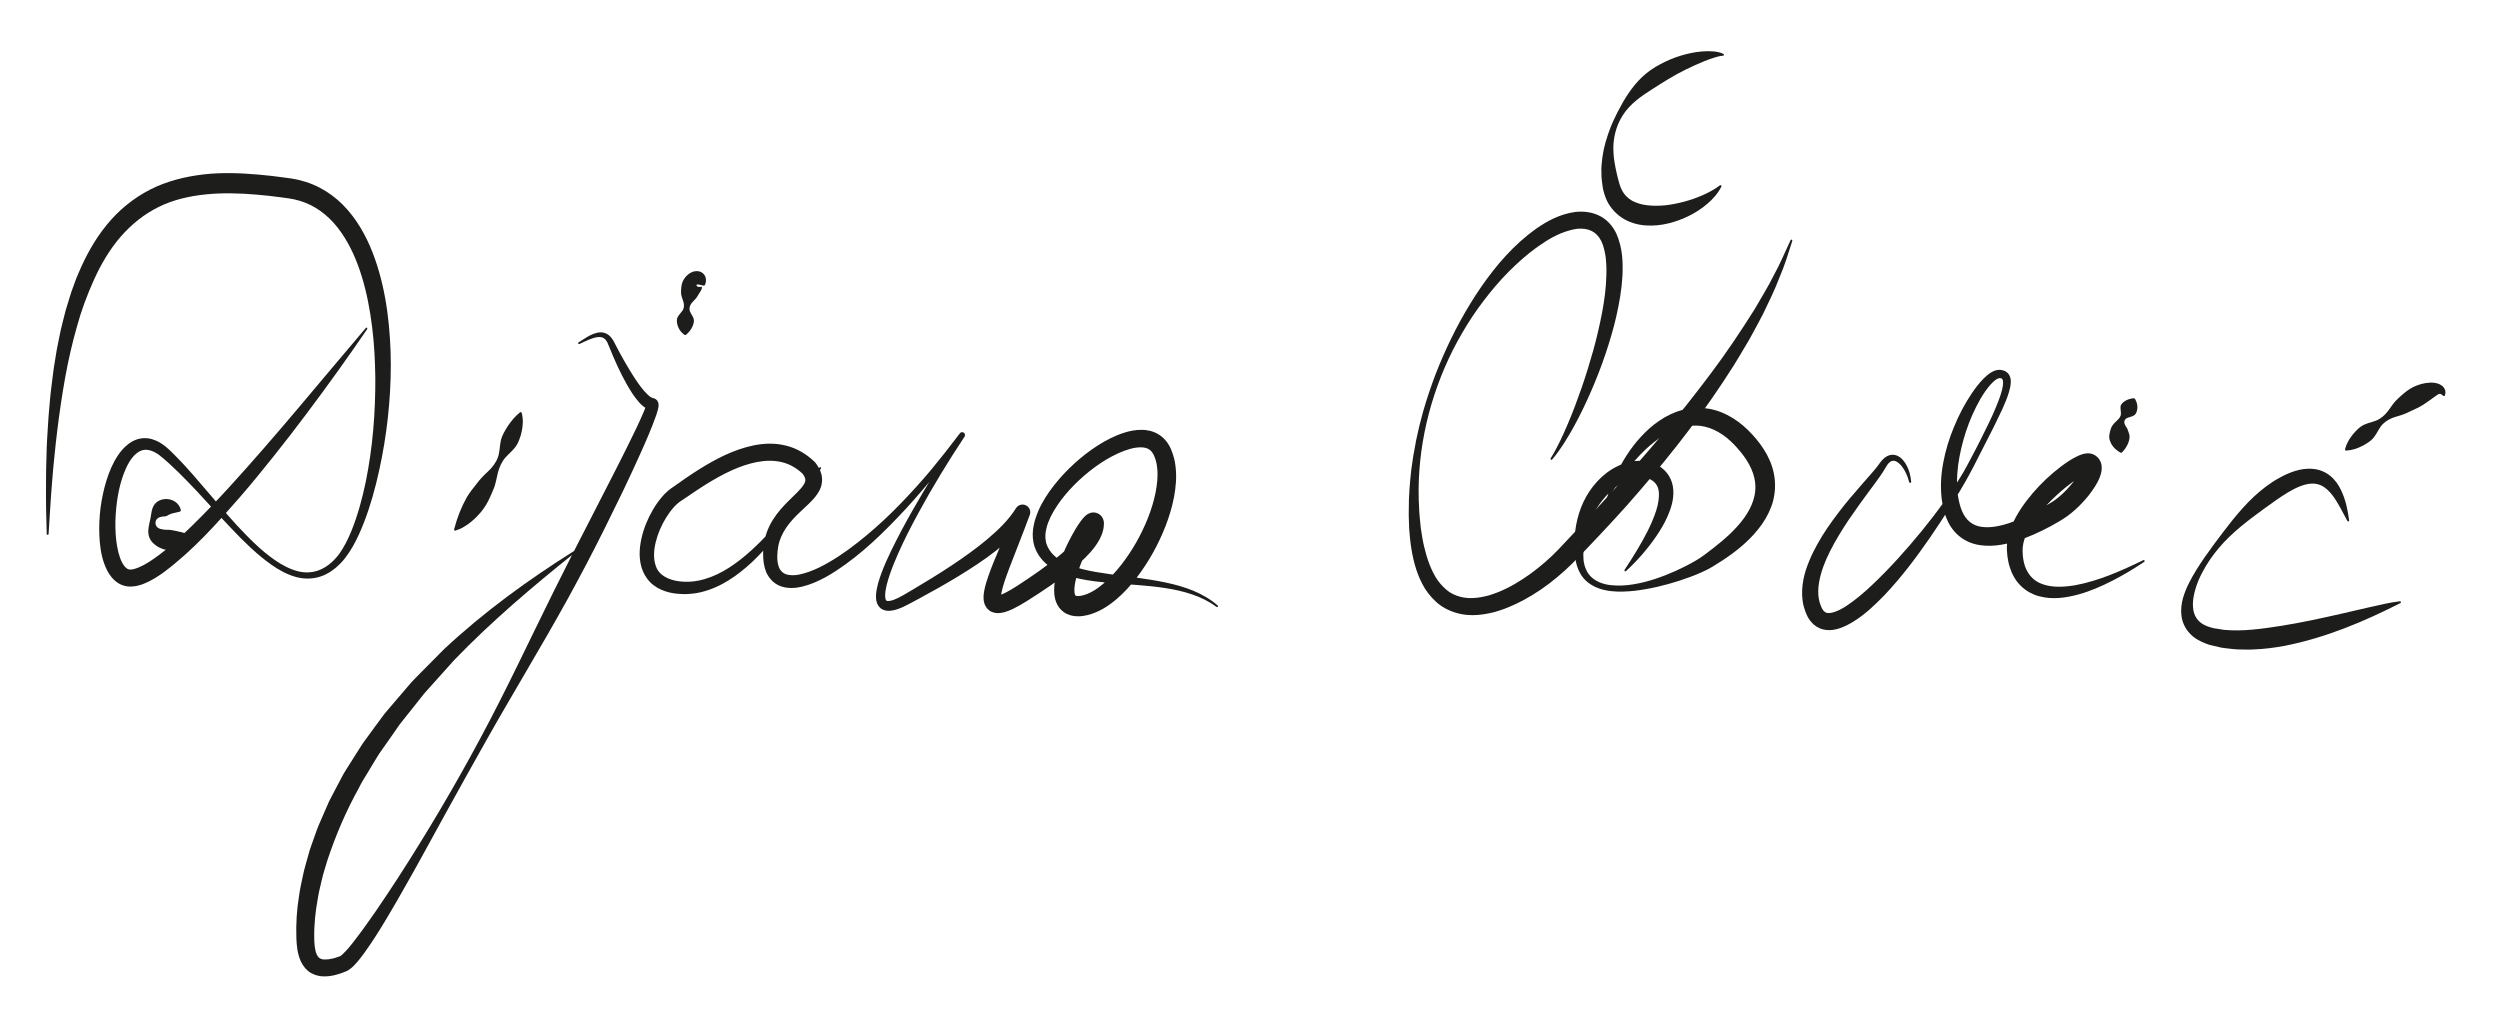 <?xml version="1.0" encoding="utf-8"?>
<!-- Generator: Adobe Illustrator 25.1.0, SVG Export Plug-In . SVG Version: 6.00 Build 0)  -->
<svg version="1.1" id="Layer_1" xmlns="http://www.w3.org/2000/svg" xmlns:xlink="http://www.w3.org/1999/xlink" x="0px" y="0px"
	 viewBox="0 0 658.91 268.56" style="enable-background:new 0 0 658.91 268.56;" xml:space="preserve">
<style type="text/css">
	.st0{fill:#1D1D1B;}
</style>
<g>
	<g>
		<path class="st0" d="M96.77,86.76c-5.22,7.64-10.61,15.15-16.18,22.55c-2.78,3.7-5.6,7.37-8.5,10.99
			c-2.89,3.62-5.81,7.22-8.86,10.73c-6.12,7-12.28,13.97-20.03,19.77c-0.49,0.36-0.98,0.71-1.52,1.04
			c-0.52,0.34-1.03,0.68-1.61,0.97c-0.56,0.31-1.12,0.62-1.76,0.87c-0.31,0.13-0.61,0.27-0.94,0.38l-1.04,0.29
			c-0.33,0.11-0.74,0.15-1.14,0.19c-0.41,0.03-0.77,0.1-1.24,0.05c-0.89-0.06-1.82-0.33-2.59-0.78c-1.56-0.92-2.48-2.24-3.13-3.48
			c-1.26-2.52-1.7-5.01-1.93-7.47c-0.22-2.46-0.19-4.89,0.02-7.3c0.2-2.41,0.63-4.79,1.23-7.14c0.62-2.34,1.41-4.67,2.61-6.88
			c0.61-1.1,1.32-2.18,2.21-3.17c0.9-0.98,2-1.91,3.4-2.44c1.38-0.56,3.02-0.58,4.37-0.16c1.37,0.41,2.52,1.13,3.51,1.93
			c1.01,0.83,1.78,1.64,2.63,2.48c0.83,0.83,1.63,1.68,2.42,2.54c1.58,1.72,3.1,3.47,4.6,5.24c3.03,3.5,5.98,7.05,9.09,10.44
			c3.13,3.35,6.35,6.66,10.07,9.23c1.86,1.27,3.85,2.35,5.95,2.9c2.1,0.58,4.3,0.4,6.22-0.48c1.92-0.88,3.6-2.44,4.86-4.18
			c1.27-1.79,2.26-3.83,3.12-5.91c1.7-4.19,2.88-8.61,3.81-13.07c1.81-8.95,2.54-18.1,2.5-27.2c-0.06-4.55-0.28-9.09-0.85-13.57
			c-0.56-4.48-1.39-8.91-2.69-13.16c-1.3-4.24-3.06-8.32-5.52-11.8c-2.43-3.49-5.65-6.28-9.42-7.74c-0.94-0.38-1.92-0.65-2.9-0.88
			c-0.5-0.11-1.01-0.17-1.51-0.27l-1.68-0.23c-2.26-0.31-4.51-0.56-6.76-0.75c-4.49-0.38-8.97-0.51-13.33-0.06
			c-4.35,0.44-8.6,1.41-12.42,3.3c-3.82,1.88-7.19,4.58-10.03,7.85c-2.84,3.28-5.11,7.11-6.96,11.17c-1.85,4.06-3.43,8.3-4.62,12.69
			c-2.5,8.73-3.96,17.82-5.1,26.93c-0.28,2.28-0.54,4.57-0.76,6.86c-0.22,2.29-0.48,4.58-0.63,6.88c-0.39,4.6-0.63,9.2-0.93,13.82
			l0,0.01c-0.01,0.14-0.13,0.24-0.27,0.23c-0.13-0.01-0.23-0.12-0.23-0.24l-0.17-6.94c-0.05-2.31,0-4.63-0.01-6.95
			c-0.02-2.32,0.07-4.63,0.13-6.95c0.03-2.32,0.19-4.64,0.33-6.95c0.11-2.32,0.32-4.63,0.53-6.95c0.18-2.32,0.51-4.63,0.79-6.94
			c0.26-2.32,0.71-4.61,1.06-6.92c0.21-1.15,0.46-2.3,0.69-3.45c0.24-1.15,0.46-2.3,0.77-3.43l0.87-3.42l1.03-3.39
			c0.32-1.14,0.74-2.25,1.15-3.36c0.41-1.12,0.8-2.24,1.31-3.32c1.87-4.39,4.21-8.66,7.32-12.47c3.08-3.81,7.01-7.06,11.46-9.32
			c4.45-2.28,9.34-3.45,14.15-4.01c4.84-0.55,9.63-0.35,14.34,0.05c2.35,0.2,4.69,0.47,7.01,0.8l1.75,0.24
			c0.63,0.12,1.27,0.22,1.9,0.37c1.26,0.31,2.5,0.69,3.7,1.19c2.4,0.99,4.62,2.39,6.56,4.07c1.94,1.68,3.58,3.63,4.98,5.68
			c2.8,4.13,4.63,8.69,5.95,13.29c1.32,4.61,2.13,9.31,2.58,14.01c0.46,4.7,0.61,9.41,0.46,14.1c-0.28,9.38-1.58,18.69-3.84,27.76
			c-1.14,4.53-2.55,9.02-4.5,13.32c-0.98,2.14-2.12,4.25-3.6,6.17c-0.36,0.48-0.77,0.95-1.19,1.4l-1.33,1.25
			c-0.49,0.37-0.98,0.74-1.49,1.09c-0.55,0.29-1.07,0.64-1.65,0.87c-2.3,1-4.97,1.12-7.32,0.46c-2.37-0.65-4.48-1.83-6.42-3.18
			c-3.86-2.73-7.2-6.01-10.39-9.37c-3.21-3.35-6.29-6.81-9.43-10.17c-1.58-1.67-3.18-3.32-4.81-4.93c-0.82-0.8-1.64-1.58-2.49-2.35
			c-0.84-0.74-1.72-1.55-2.53-2.15c-0.83-0.61-1.72-1.07-2.58-1.27c-0.86-0.2-1.67-0.14-2.41,0.21c-1.51,0.69-2.76,2.43-3.65,4.31
			c-1.79,3.84-2.57,8.33-2.84,12.7c-0.13,2.2-0.09,4.4,0.16,6.54c0.26,2.12,0.71,4.24,1.55,5.86c0.41,0.8,0.94,1.39,1.39,1.64
			c0.23,0.13,0.44,0.18,0.7,0.2c0.11,0.03,0.31-0.03,0.48-0.04c0.18-0.02,0.34-0.01,0.56-0.1c1.66-0.44,3.58-1.55,5.35-2.8
			c1.79-1.25,3.53-2.68,5.21-4.18c1.7-1.48,3.34-3.06,4.97-4.65c3.25-3.19,6.42-6.51,9.52-9.9c12.4-13.57,24.05-27.92,36.04-42
			c0.09-0.11,0.25-0.12,0.35-0.03C96.83,86.51,96.85,86.66,96.77,86.76z"/>
	</g>
	<g>
		<path class="st0" d="M47.39,134.85c-1.31,0.27-2.13,0.48-2.68,0.73c-0.57,0.23-0.75,0.53-1.34,0.53
			c-0.58-0.01-1.72,0.14-2.16,0.89c-0.46,0.71-0.19,1.71,0.46,2.14c0.34,0.21,0.65,0.3,0.94,0.34c0.26,0.05,0.49,0.09,0.73,0.13
			c0.51,0.06,1.12-0.02,1.81,0.09c0.68,0.13,1.51,0.27,2.41,0.51c0.46,0.11,0.94,0.22,1.45,0.4c0.51,0.14,1.04,0.32,1.63,0.61
			l0.01,0.01c0.16,0.08,0.23,0.28,0.15,0.44c0,0.01-0.01,0.02-0.02,0.03c-0.68,1.1-1.57,1.81-2.54,2.4c-1,0.52-2.1,0.93-3.35,0.93
			c-1.23,0.02-2.57-0.4-3.77-1.25c-0.59-0.43-1.18-0.94-1.53-1.64c-0.39-0.66-0.51-1.45-0.52-2.14c0.08-1.42,0.41-2.44,0.62-3.54
			c0.11-0.55,0.16-1.16,0.31-1.82c0.15-0.65,0.4-1.35,0.89-1.89c0.96-1.13,2.73-1.46,4.09-1.06c1.38,0.41,2.39,1.41,2.68,2.74
			c0.04,0.19-0.08,0.37-0.26,0.41c0,0,0,0,0,0L47.39,134.85z"/>
	</g>
	<g>
		<path class="st0" d="M137.51,108.84c0.44,1.71,0.32,3.35,0,4.85c-0.16,0.76-0.38,1.5-0.66,2.2c-0.25,0.72-0.6,1.39-1.08,2
			c-0.93,1.23-2.33,2.21-3.15,3.47c-0.83,1.25-1.32,2.68-1.62,4.22c-0.17,0.76-0.32,1.54-0.55,2.28c-0.21,0.75-0.54,1.43-0.83,2.13
			c-0.61,1.4-1.23,2.8-2.14,4.03c-0.44,0.62-0.93,1.21-1.47,1.78c-0.52,0.57-1.09,1.11-1.71,1.62c-0.6,0.51-1.25,0.99-1.97,1.4
			c-0.67,0.43-1.48,0.78-2.29,1.03c-0.15,0.05-0.31-0.04-0.35-0.19c-0.02-0.05-0.02-0.1,0-0.15l0-0.01c0.84-3.2,1.89-5.82,3.31-8.37
			c0.72-1.25,1.64-2.39,2.56-3.54c0.86-1.18,1.9-2.28,3.05-3.32c1.13-1.06,2.06-2.25,2.58-3.64c0.55-1.38,0.48-3.06,0.81-4.52
			c0.34-1.45,1.13-2.69,1.91-3.92c0.85-1.22,1.75-2.38,3.12-3.49l0.01-0.01c0.12-0.1,0.31-0.08,0.41,0.04
			C137.48,108.77,137.5,108.8,137.51,108.84z"/>
	</g>
	<g>
		<path class="st0" d="M152.49,90.24c1.52-0.92,2.94-2.07,4.9-2.54c0.48-0.12,1.02-0.14,1.57-0.05c0.27,0.05,0.54,0.15,0.8,0.25
			c0.24,0.14,0.52,0.26,0.71,0.45c0.86,0.68,1.36,1.72,1.72,2.45c1.62,3.15,3.38,6.25,5.29,9.17c0.97,1.44,2,2.86,3.13,3.95
			c0.28,0.28,0.56,0.5,0.83,0.69c0.26,0.19,0.52,0.28,0.59,0.28l0.45,0.13c0.5,0.21,0.77,0.58,0.85,0.75
			c0.12,0.19,0.22,0.58,0.22,0.61c0.06,0.48,0.01,0.65,0,0.85c-0.05,0.34-0.12,0.61-0.18,0.86c-0.14,0.5-0.28,0.95-0.43,1.39
			c-1.24,3.5-2.67,6.76-4.15,10.05c-1.48,3.27-2.98,6.53-4.53,9.76l-4.73,9.65c-3.18,6.42-6.51,12.75-9.96,19.02
			c-6.92,12.53-14.4,24.75-21.42,37.22c-3.51,6.23-7,12.47-10.45,18.74c-3.48,6.25-6.83,12.58-10.39,18.8
			c-1.76,3.12-3.54,6.24-5.39,9.32c-1.85,3.09-3.75,6.15-5.91,9.13c-0.54,0.75-1.11,1.49-1.73,2.23c-0.31,0.37-0.64,0.74-1.01,1.11
			c-0.38,0.37-0.77,0.75-1.39,1.15c-0.14,0.09-0.36,0.21-0.57,0.31c-0.19,0.08-0.25,0.1-0.38,0.15l-0.69,0.26
			c-0.46,0.17-0.92,0.35-1.43,0.47c-0.98,0.28-2.04,0.49-3.22,0.49l-0.9-0.03c-0.3-0.02-0.63-0.11-0.95-0.18
			c-0.63-0.1-1.28-0.44-1.89-0.75c-1.22-0.77-2.05-1.91-2.57-3c-0.97-2.22-1.08-4.25-1.17-6.14c-0.07-1.87-0.03-3.73,0.08-5.6
			l0.24-2.78l0.39-2.75c0.22-1.85,0.69-3.63,1.04-5.44c0.37-1.81,0.94-3.56,1.41-5.34c0.13-0.44,0.24-0.89,0.38-1.33l0.45-1.3
			l0.92-2.6c0.32-0.86,0.6-1.74,0.96-2.58l1.1-2.52l1.1-2.52l0.55-1.26c0.19-0.41,0.42-0.81,0.63-1.22
			c0.85-1.62,1.68-3.25,2.55-4.85c0.81-1.64,1.88-3.13,2.83-4.69c0.98-1.54,1.93-3.1,2.93-4.61l3.22-4.41l1.62-2.19
			c0.53-0.74,1.08-1.46,1.69-2.14l3.54-4.14l1.77-2.07c0.59-0.69,1.17-1.38,1.82-2.02l7.63-7.71c10.56-9.88,22.25-18.36,34.37-25.97
			c0.12-0.07,0.27-0.04,0.34,0.08c0.07,0.11,0.04,0.25-0.06,0.33l-0.01,0c-11.18,8.93-22.05,18.15-31.88,28.35l-7.08,7.89
			c-0.61,0.64-1.15,1.33-1.7,2.03l-1.64,2.07l-3.29,4.13c-0.57,0.68-1.07,1.4-1.56,2.13l-1.5,2.16l-3.03,4.31
			c-0.94,1.48-1.82,2.99-2.73,4.49c-0.88,1.51-1.88,2.96-2.62,4.54c-3.39,6.11-6.14,12.54-8.31,19.13c-0.47,1.67-1.05,3.31-1.43,5
			c-0.36,1.69-0.85,3.36-1.08,5.06l-0.42,2.55L83.03,242c-0.15,1.69-0.24,3.41-0.21,5.11c0.01,1.66,0.16,3.28,0.62,4.36
			c0.24,0.52,0.5,0.85,0.79,1.07c0.2,0.06,0.32,0.21,0.59,0.24c0.12,0.02,0.22,0.08,0.36,0.09l0.44,0.02
			c0.61,0.02,1.33-0.07,2.07-0.26c0.36-0.06,0.74-0.2,1.12-0.33l0.57-0.19l0.25-0.08c-0.01,0-0.03,0.03,0.02-0.01
			c0.13-0.07,0.42-0.29,0.68-0.54c0.27-0.26,0.55-0.54,0.83-0.84c0.56-0.6,1.11-1.26,1.65-1.93c4.29-5.48,8.26-11.47,12.15-17.43
			c7.74-11.99,15.02-24.31,21.76-36.91c6.77-12.59,12.81-25.57,19.15-38.36c3.18-6.4,6.41-12.76,9.7-19.1l4.88-9.53
			c1.62-3.17,3.26-6.34,4.83-9.53c1.55-3.19,3.18-6.39,4.5-9.57c0.16-0.39,0.31-0.79,0.43-1.14c0.06-0.18,0.1-0.35,0.13-0.44
			c0.01-0.01-0.01-0.07,0.03,0.19c0-0.03,0.06,0.31,0.16,0.45c0.06,0.1,0.28,0.45,0.73,0.64c0.6,0.17,0.25,0.05,0.27,0.07
			l-0.15-0.03c-0.8-0.19-1.34-0.56-1.8-0.9c-0.44-0.35-0.83-0.72-1.16-1.1c-1.33-1.51-2.28-3.08-3.2-4.68
			c-1.81-3.19-3.27-6.49-4.62-9.84c-0.35-0.89-0.59-1.55-1.09-2.06c-0.46-0.51-1.14-0.67-1.93-0.59c-1.6,0.18-3.23,1.08-4.85,1.81
			c-0.12,0.06-0.27,0.01-0.33-0.12C152.34,90.44,152.39,90.3,152.49,90.24z"/>
	</g>
	<g>
		<path class="st0" d="M180.37,88.23c-0.99-0.71-1.45-1.51-1.73-2.31c-0.24-0.8-0.41-1.61-0.02-2.37c0.38-0.76,1.27-1.45,1.51-2.18
			c0.26-0.74,0.13-1.52-0.19-2.38c-0.15-0.43-0.31-0.86-0.39-1.29c-0.08-0.43-0.06-0.85-0.04-1.28c0.05-0.86,0.12-1.76,0.64-2.66
			c0.28-0.46,0.59-0.9,1.21-1.41l0.22-0.18c0.1-0.07,0.2-0.13,0.3-0.19l0.31-0.17c0.11-0.06,0.27-0.12,0.4-0.17
			c0.14-0.05,0.28-0.09,0.42-0.12c0.16-0.03,0.34-0.05,0.51-0.06c0.34-0.03,0.67,0.04,0.98,0.14c0.33,0.1,0.53,0.24,0.73,0.41
			c0.22,0.17,0.33,0.33,0.43,0.48c0.25,0.32,0.29,0.61,0.37,0.91c0.09,0.57,0.01,1.1-0.2,1.64c-0.07,0.17-0.25,0.27-0.43,0.23
			l-0.02,0c-0.56-0.13-1-0.25-1.37-0.29c-0.18,0.02-0.35,0-0.41,0.11c-0.04,0.04-0.07,0.07-0.03,0.17c0.03,0.09,0.07,0.13,0.2,0.22
			c0.12,0.07,0.26,0.11,0.42,0.14c0.08,0.01,0.16,0,0.23,0c0.06,0.01,0.11,0.01,0.17,0c0.05,0,0.12-0.03,0.15-0.04
			c0.03,0.01,0.06,0.01,0.09,0.01c0.03,0,0.06,0,0.08-0.01c0.02,0,0.03,0.02,0.04,0.03c0.1,0.05,0.06,0.28,0,0.49
			c-0.13,0.46-0.53,0.99-0.89,1.58c-0.18,0.3-0.34,0.61-0.59,0.91c-0.24,0.3-0.56,0.6-0.84,0.91c-0.61,0.62-0.97,1.32-0.9,2.07
			c0.05,0.75,0.78,1.57,1.05,2.3c0.13,0.37,0.15,0.72,0.07,1.08c-0.06,0.35-0.17,0.7-0.32,1.05c-0.31,0.71-0.76,1.4-1.66,2.2
			l-0.01,0.01C180.72,88.33,180.52,88.33,180.37,88.23z"/>
	</g>
	<g>
		<path class="st0" d="M216.35,123.5c-5.23,8.61-10.57,17.44-18.11,24.62c-3.78,3.5-8.2,6.72-13.6,7.98
			c-1.34,0.33-2.73,0.45-4.12,0.49c-1.37-0.04-2.76-0.09-4.17-0.46c-1.4-0.35-2.82-0.92-4.08-1.88c-1.25-0.95-2.25-2.29-2.84-3.73
			c-1.18-2.92-0.95-5.92-0.37-8.6c0.62-2.71,1.65-5.24,3.04-7.6c0.7-1.18,1.48-2.32,2.41-3.4c0.46-0.54,0.97-1.06,1.55-1.56
			c0.27-0.25,0.62-0.48,0.93-0.72l0.77-0.53c2.04-1.45,4.17-2.94,6.36-4.32c4.4-2.75,9.13-5.29,14.58-6.42
			c2.71-0.54,5.65-0.65,8.51,0.09c2.87,0.7,5.49,2.31,7.53,4.31l0.03,0.02c0.06,0.06,0.12,0.13,0.17,0.2
			c0.74,0.99,1.53,2.22,1.7,3.88c0.08,0.81-0.01,1.66-0.25,2.4c-0.24,0.74-0.58,1.37-0.95,1.91c-0.74,1.08-1.54,1.89-2.31,2.64
			l-2.25,2.12c-2.88,2.68-5.12,5.56-5.77,9.08c-0.3,1.71-0.39,3.72,0.07,5.13c0.2,0.76,0.59,1.27,1.06,1.68
			c0.47,0.4,1.12,0.67,1.92,0.73c1.57,0.21,3.46-0.28,5.23-0.92c1.79-0.65,3.56-1.54,5.26-2.55c3.43-1.98,6.65-4.43,9.75-7
			c3.09-2.59,6.07-5.35,8.88-8.27c2.82-2.91,5.55-5.92,8.16-9.03c2.59-3.13,5.1-6.33,7.54-9.58c0.25-0.34,0.72-0.41,1.06-0.16
			c0.32,0.24,0.4,0.69,0.18,1.03c-4.37,6.61-8.51,13.38-12.28,20.34c-1.88,3.48-3.7,7-5.28,10.6c-0.79,1.8-1.54,3.62-2.16,5.45
			c-0.61,1.82-1.17,3.73-1.21,5.43c-0.01,0.42,0.04,0.8,0.13,1.07c0.1,0.27,0.18,0.34,0.28,0.38c0.23,0.14,1.12,0.04,1.91-0.28
			c0.82-0.3,1.64-0.73,2.47-1.21l2.56-1.5c3.41-2.01,6.77-4.08,10.06-6.25c3.27-2.18,6.48-4.44,9.44-6.93
			c2.95-2.47,5.72-5.16,7.64-8.24c0.59-0.95,1.84-1.24,2.8-0.65c0.83,0.52,1.16,1.53,0.83,2.42l-0.02,0.05
			c-1.72,4.7-3.62,9.33-5.35,13.91c-0.84,2.27-1.73,4.62-2.12,6.68c-0.11,0.5-0.12,0.98-0.1,1.19c0.01,0.02,0,0.13,0.01,0.06
			c-0.01-0.04-0.02-0.02-0.08-0.17c-0.03-0.05-0.07-0.1-0.12-0.14c-0.04-0.06-0.1-0.13-0.17-0.17c-0.17-0.08-0.22-0.14-0.33-0.16
			c-0.14-0.04-0.13-0.01,0.02-0.04c0.08,0.01,0.33-0.09,0.5-0.12l0.67-0.26l0.72-0.34c0.99-0.5,1.99-1.11,2.99-1.75l3.06-2.02
			c2.03-1.37,4.01-2.78,5.93-4.25c1.91-1.47,3.75-3.01,5.37-4.65c0.78-0.82,1.56-1.66,2.15-2.52c0.6-0.84,1.06-1.72,1.2-2.41
			l0.06-0.25c0-0.08,0-0.15,0.01-0.22l0.01-0.11c0-0.04,0,0.09,0.01,0.13l0.01,0.09c0,0.03,0.03,0.17,0.05,0.25
			c0.03,0.09,0.06,0.18,0.1,0.27c0.02,0.05,0.17,0.38,0.31,0.53c0.18,0.21,0.27,0.3,0.57,0.52c0.27,0.19,0.62,0.32,0.94,0.37
			c0.27,0.04,0.42,0.04,0.64,0.02c0.19-0.02,0.45-0.1,0.48-0.1c0.14-0.04,0.34-0.14,0.4-0.18c0.05-0.03,0.09-0.06,0.14-0.09
			l0.04-0.03c0.03-0.03,0.01,0-0.01,0.01c-0.03,0.03-0.09,0.1-0.16,0.19c-0.13,0.16-0.28,0.37-0.43,0.58
			c-0.6,0.88-1.19,1.91-1.74,2.94c-1.09,2.07-2.04,4.26-2.81,6.44c-0.38,1.09-0.7,2.18-0.92,3.24c-0.22,1.05-0.33,2.1-0.25,2.89
			c0.03,0.39,0.13,0.68,0.2,0.79c0.07,0.13,0.05,0.07,0.11,0.12c0.11,0.09,1.02,0.18,1.89-0.08c1.76-0.43,3.66-1.57,5.34-3.02
			c1.7-1.44,3.3-3.14,4.74-4.97c2.88-3.68,5.26-7.86,7.01-12.23c0.87-2.19,1.58-4.43,2.04-6.68c0.45-2.24,0.71-4.52,0.47-6.63
			c-0.19-2.07-0.98-4.21-2.01-4.85c-0.53-0.4-1.3-0.63-2.24-0.63c-0.22-0.02-0.46-0.02-0.71,0.02c-0.25,0.03-0.49,0.03-0.74,0.07
			c-0.51,0.11-1.02,0.17-1.55,0.35c-2.09,0.59-4.2,1.61-6.21,2.8c-2.01,1.21-3.93,2.62-5.73,4.17c-3.58,3.1-6.81,6.76-8.87,10.84
			c-0.47,1.03-0.92,2.07-1.14,3.12c-0.27,1.05-0.34,2.09-0.2,3.07c0.05,0.24,0.07,0.49,0.13,0.72l0.24,0.68
			c0.05,0.23,0.22,0.45,0.33,0.68c0.12,0.23,0.24,0.47,0.4,0.67c0.56,0.88,1.36,1.6,2.24,2.24c1.79,1.28,4.04,2.08,6.35,2.67
			c2.32,0.6,4.74,0.97,7.18,1.31c4.88,0.68,9.86,1.18,14.78,2.22c2.46,0.52,4.9,1.19,7.24,2.15c2.33,0.97,4.55,2.24,6.45,3.9
			c0.1,0.09,0.11,0.25,0.02,0.35c-0.09,0.1-0.24,0.11-0.34,0.03c-1.96-1.48-4.18-2.54-6.49-3.32c-2.31-0.79-4.71-1.3-7.14-1.67
			c-4.86-0.74-9.8-0.92-14.78-1.36c-2.49-0.24-5-0.51-7.51-1.04c-2.5-0.54-5.07-1.28-7.41-2.8c-1.15-0.77-2.27-1.69-3.11-2.87
			c-0.24-0.27-0.41-0.59-0.6-0.9c-0.18-0.32-0.39-0.6-0.52-0.97l-0.43-1.06c-0.1-0.36-0.17-0.73-0.26-1.1
			c-0.27-1.47-0.22-2.96,0.07-4.32c0.24-1.39,0.73-2.67,1.24-3.92c1.07-2.47,2.53-4.67,4.13-6.72c1.61-2.05,3.38-3.94,5.29-5.68
			c1.91-1.75,3.95-3.35,6.16-4.77c2.21-1.42,4.57-2.66,7.24-3.48c1.33-0.41,2.76-0.7,4.32-0.69c0.4,0.02,0.78-0.01,1.18,0.06
			l1.22,0.22c0.82,0.25,1.65,0.55,2.4,1.08c1.5,0.97,2.59,2.62,3.1,3.94c0.56,1.39,0.96,2.83,1.1,4.23c0.37,2.83,0.1,5.55-0.38,8.17
			c-0.5,2.62-1.27,5.14-2.2,7.57c-1.89,4.86-4.41,9.43-7.59,13.61c-1.61,2.08-3.38,4.07-5.47,5.83c-2.08,1.74-4.5,3.35-7.57,4.12
			c-0.78,0.17-1.55,0.32-2.45,0.31c-0.88-0.01-1.9-0.11-2.96-0.62c-1.06-0.49-2.02-1.44-2.51-2.42c-0.52-0.98-0.71-1.93-0.8-2.77
			c-0.15-1.69,0.06-3.13,0.34-4.51c0.29-1.37,0.67-2.66,1.11-3.91c0.87-2.51,1.97-4.86,3.22-7.16c0.63-1.15,1.29-2.28,2.11-3.43
			c0.21-0.29,0.42-0.58,0.69-0.9c0.13-0.16,0.27-0.32,0.46-0.51c0.1-0.1,0.18-0.18,0.33-0.31c0.07-0.06,0.12-0.1,0.22-0.18
			c0.11-0.08,0.22-0.15,0.33-0.22c0.12-0.08,0.4-0.21,0.61-0.28c0.06-0.03,0.36-0.11,0.59-0.13c0.26-0.02,0.46-0.03,0.76,0.02
			c0.36,0.06,0.73,0.21,1.04,0.41c0.34,0.22,0.45,0.37,0.65,0.6c0.16,0.19,0.35,0.54,0.37,0.63c0.05,0.12,0.09,0.25,0.13,0.38
			c0.03,0.12,0.07,0.29,0.08,0.36l0.02,0.21c0.01,0.12,0.02,0.33,0.01,0.36l-0.02,0.35l-0.06,0.7c-0.04,0.22-0.09,0.44-0.14,0.66
			c-0.42,1.73-1.24,3.05-2.08,4.22c-0.84,1.18-1.78,2.15-2.72,3.11c-1.9,1.86-3.91,3.48-5.95,5.01c-2.05,1.52-4.13,2.95-6.24,4.33
			l-3.18,2.04c-1.1,0.68-2.23,1.34-3.46,1.95l-0.97,0.44c-0.35,0.14-0.7,0.27-1.07,0.39c-0.43,0.11-0.77,0.24-1.31,0.29
			c-0.47,0.07-1.09,0.1-1.83-0.09c-0.4-0.13-0.77-0.24-1.16-0.55c-0.19-0.14-0.37-0.29-0.53-0.46c-0.14-0.17-0.26-0.34-0.38-0.52
			c-0.45-0.73-0.55-1.37-0.6-1.87c-0.08-1.03,0.04-1.8,0.18-2.51c0.29-1.43,0.7-2.66,1.12-3.89c0.42-1.22,0.89-2.4,1.36-3.57
			c1.9-4.65,3.89-9.16,5.7-13.74l3.61,1.81c-2.4,3.63-5.52,6.44-8.7,8.98c-3.21,2.53-6.61,4.7-10.03,6.8
			c-3.43,2.08-6.92,4.04-10.43,5.93l-2.64,1.41c-0.91,0.48-1.87,0.95-2.93,1.3c-0.53,0.18-1.1,0.32-1.73,0.39
			c-0.62,0.07-1.38,0.05-2.17-0.33c-0.81-0.39-1.33-1.22-1.51-1.89c-0.2-0.69-0.23-1.31-0.2-1.88c0.15-2.28,0.85-4.2,1.55-6.12
			c0.72-1.9,1.55-3.74,2.42-5.54c1.76-3.61,3.64-7.13,5.61-10.6c3.96-6.92,8.11-13.71,12.53-20.35l1.24,0.87
			c-4.85,6.59-9.98,12.98-15.53,19.03c-5.58,6-11.47,11.83-18.51,16.41c-1.76,1.14-3.61,2.18-5.62,3.01c-1,0.42-2.05,0.77-3.15,1.04
			c-0.55,0.14-1.13,0.21-1.7,0.3c-0.61,0.02-1.18,0.11-1.82,0.03c-1.23-0.05-2.61-0.46-3.75-1.31c-1.13-0.84-1.98-2.07-2.36-3.27
			c-0.24-0.6-0.34-1.21-0.47-1.81c-0.06-0.58-0.17-1.2-0.17-1.75c-0.05-1.13,0-2.27,0.17-3.41c0.33-2.28,1.19-4.52,2.41-6.44
			c1.21-1.94,2.73-3.57,4.22-5.05c1.47-1.46,3.03-2.85,3.84-4.11c0.42-0.64,0.49-1.06,0.46-1.44c-0.02-0.39-0.32-0.99-0.8-1.61
			l0.2,0.22c-1.59-1.52-3.44-2.64-5.52-3.14c-2.07-0.52-4.32-0.48-6.57-0.06c-4.53,0.87-8.96,3.11-13.14,5.68
			c-2.11,1.29-4.14,2.71-6.27,4.14l-0.81,0.54c-0.19,0.15-0.39,0.25-0.58,0.43c-0.39,0.32-0.78,0.69-1.15,1.11
			c-0.74,0.82-1.43,1.76-2.04,2.75c-1.23,1.98-2.18,4.18-2.73,6.4c-0.56,2.21-0.66,4.53,0.01,6.37c1.18,3.76,6.76,4.72,11.15,3.86
			c4.59-0.87,8.86-3.56,12.61-6.75c3.77-3.21,7.17-6.94,10.31-10.87c3.17-3.93,5.96-8.13,9.05-12.2c0.08-0.11,0.24-0.13,0.35-0.05
			c0.1,0.08,0.13,0.22,0.06,0.33L216.35,123.5z"/>
	</g>
	<g>
		<path class="st0" d="M408.69,120.81c1.81-2.89,3.22-6.02,4.56-9.15c1.34-3.14,2.52-6.34,3.65-9.56c1.11-3.23,2.11-6.48,3.03-9.75
			c0.9-3.27,1.67-6.58,2.31-9.88c0.63-3.3,1.06-6.63,1.14-9.9c0.07-1.64-0.01-3.24-0.18-4.8c-0.23-1.53-0.57-3.03-1.17-4.26
			c-0.62-1.22-1.46-2.09-2.5-2.62c-1.05-0.53-2.38-0.72-3.78-0.6c-2.82,0.39-5.82,1.66-8.53,3.43c-2.75,1.74-5.34,3.84-7.77,6.13
			c-2.45,2.28-4.73,4.78-6.85,7.42c-2.13,2.63-4.11,5.4-5.91,8.29c-1.77,2.91-3.45,5.88-4.87,8.98
			c-5.76,12.35-8.62,26.14-7.78,39.66c0.06,1.69,0.28,3.36,0.44,5.04c0.26,1.65,0.49,3.31,0.89,4.92c0.76,3.2,1.85,6.32,3.58,8.83
			c0.9,1.21,1.92,2.26,3.08,3.07c1.19,0.75,2.51,1.24,3.91,1.45c1.4,0.23,2.9,0.14,4.4-0.12c0.75-0.1,1.5-0.34,2.25-0.52
			c0.74-0.26,1.49-0.47,2.23-0.79c2.96-1.17,5.77-2.87,8.44-4.77c2.65-1.93,5.18-4.08,7.43-6.44c4.66-4.95,9.4-9.95,13.97-15.02
			c4.65-5.01,9.11-10.19,13.53-15.4c4.42-5.21,8.64-10.58,12.73-16.03c4.11-5.45,7.89-11.13,11.53-16.91
			c1.68-2.96,3.53-5.85,5.04-8.92c1.67-3,2.96-6.16,4.43-9.27l0.01-0.02c0.06-0.12,0.21-0.18,0.33-0.12
			c0.11,0.05,0.17,0.18,0.13,0.3c-1.05,3.28-2.05,6.61-3.44,9.78c-1.23,3.25-2.77,6.35-4.27,9.48c-0.79,1.54-1.63,3.06-2.45,4.59
			l-1.25,2.28l-1.33,2.23c-0.89,1.48-1.76,2.99-2.68,4.46l-2.83,4.36c-7.64,11.58-16.36,22.39-25.52,32.74
			c-2.3,2.58-4.66,5.11-7.02,7.63c-2.38,2.53-4.71,4.99-7.19,7.48c-5.15,5.03-10.99,9.32-17.91,11.96
			c-0.85,0.34-1.77,0.59-2.65,0.86c-0.92,0.21-1.83,0.45-2.79,0.57c-1.89,0.28-3.88,0.36-5.86-0.04c-1.98-0.37-3.92-1.16-5.59-2.33
			c-1.65-1.21-2.95-2.73-4.01-4.34c-2.02-3.29-2.99-6.86-3.58-10.38c-0.31-1.76-0.45-3.53-0.6-5.29c-0.05-1.76-0.17-3.51-0.11-5.26
			c-0.03-3.49,0.27-6.98,0.65-10.44c0.27-1.72,0.46-3.45,0.81-5.15l0.46-2.56l0.56-2.54c0.17-0.85,0.4-1.69,0.62-2.53l0.66-2.52
			c0.5-1.66,0.96-3.33,1.54-4.96c1.09-3.29,2.33-6.53,3.73-9.7c2.77-6.35,6.09-12.49,10.05-18.25c3.97-5.74,8.62-11.15,14.53-15.37
			c2.97-2.05,6.33-3.86,10.36-4.39c2.02-0.2,4.23,0,6.26,1.01c2.06,0.98,3.59,2.84,4.47,4.7c1.68,3.8,1.76,7.57,1.61,11.16
			c-0.2,3.6-0.82,7.1-1.59,10.52c-0.77,3.43-1.78,6.78-2.89,10.08c-1.11,3.3-2.37,6.54-3.76,9.73c-1.37,3.19-2.89,6.31-4.55,9.36
			c-1.69,3.03-3.48,6.03-5.73,8.69c-0.09,0.11-0.25,0.12-0.35,0.03C408.64,121.06,408.62,120.92,408.69,120.81L408.69,120.81z"/>
	</g>
	<g>
		<path class="st0" d="M454.11,14.68c-0.87,0.07-1.71,0.31-2.55,0.59c-0.84,0.25-1.66,0.59-2.47,0.9c-1.62,0.67-3.21,1.38-4.77,2.15
			c-3.12,1.52-6,3.36-8.86,5.19c-2.86,1.82-5.85,3.86-7.75,6.87c-1.9,2.96-2.72,6.57-2.44,10.03c0.06,0.87,0.13,1.72,0.3,2.57
			c0.12,0.85,0.32,1.69,0.5,2.52c0.16,0.83,0.41,1.65,0.62,2.47c0.1,0.43,0.23,0.78,0.35,1.12c0.1,0.36,0.28,0.67,0.43,0.99
			c0.63,1.27,1.58,2.17,2.69,2.83c1.16,0.6,2.5,1.03,4.01,1.19c1.5,0.18,3.1,0.16,4.73,0.01c1.63-0.18,3.29-0.51,4.93-0.94
			c0.82-0.23,1.64-0.47,2.46-0.75c0.8-0.3,1.62-0.6,2.41-0.95c1.6-0.7,3.14-1.52,4.6-2.62l0.01-0.01c0.11-0.08,0.27-0.06,0.36,0.05
			c0.06,0.08,0.07,0.18,0.03,0.27c-0.84,1.72-2.15,3.21-3.61,4.46c-1.45,1.28-3.09,2.34-4.82,3.21c-1.73,0.88-3.58,1.57-5.52,2.04
			c-1.94,0.48-3.99,0.69-6.11,0.54c-2.1-0.16-4.33-0.79-6.27-2.09c-1.92-1.31-3.48-3.26-4.23-5.35c-0.18-0.52-0.39-1.04-0.49-1.57
			l-0.19-0.79c-0.06-0.26-0.07-0.49-0.1-0.73c-0.1-0.97-0.3-1.92-0.27-2.89l-0.03-1.45c0-0.48,0.07-0.97,0.1-1.45
			c0.05-0.96,0.21-1.92,0.38-2.87c0.13-0.95,0.45-1.87,0.64-2.79l0.43-1.36c0.12-0.46,0.29-0.9,0.45-1.34
			c0.6-1.79,1.41-3.47,2.25-5.15c1.71-3.3,3.72-6.7,6.57-9.35c1.41-1.33,3.02-2.41,4.72-3.31c1.69-0.91,3.46-1.66,5.28-2.22
			c1.82-0.56,3.69-0.97,5.6-1.13c0.95-0.1,1.92-0.1,2.88-0.04c0.96,0.07,1.95,0.21,2.87,0.67c0.13,0.06,0.18,0.22,0.11,0.34
			c-0.04,0.08-0.12,0.13-0.21,0.14L454.11,14.68z"/>
	</g>
	<g>
		<path class="st0" d="M428.19,150.17c2.21-3.35,4.32-6.74,6.08-10.23c0.87-1.75,1.64-3.52,2.22-5.3c0.58-1.77,0.87-3.59,0.7-5.1
			c-0.28-2.94-3.37-4.33-6.5-3.54c-3.15,0.79-6.15,3.04-8.36,5.87c-2.26,2.82-3.82,6.32-4.56,10.05c-0.36,1.86-0.56,3.85-0.41,5.65
			c0.2,1.8,0.89,3.55,2.27,4.71c1.36,1.17,3.21,1.79,5.11,1.96c1.9,0.19,3.86,0.09,5.78-0.24c3.86-0.62,7.61-1.96,11.19-3.56
			c1.79-0.81,3.54-1.7,5.2-2.67c0.83-0.49,1.63-1,2.32-1.54c0.81-0.6,1.59-1.19,2.36-1.79c3.06-2.39,5.95-4.94,8.08-7.9
			c2.13-2.93,3.35-6.25,2.91-9.44c-0.37-3.2-2.25-6.29-4.68-9c-2.39-2.74-5.29-4.88-8.52-5.64c-3.22-0.76-6.76-0.03-9.96,1.76
			c-3.22,1.77-6.1,4.39-8.66,7.32c-2.54,2.96-4.75,6.26-6.72,9.75c-0.07,0.12-0.22,0.16-0.34,0.1c-0.11-0.06-0.15-0.18-0.12-0.29
			c1.19-3.86,2.9-7.61,5.13-11.08c1.12-1.73,2.38-3.4,3.82-4.94c1.43-1.54,3.01-2.99,4.82-4.2c1.8-1.22,3.81-2.24,6.03-2.82
			c2.21-0.58,4.61-0.72,6.93-0.34c2.33,0.36,4.52,1.31,6.45,2.51c1.95,1.19,3.61,2.7,5.09,4.3c1.47,1.61,2.82,3.37,3.9,5.39
			c1.07,2.01,1.84,4.3,2.03,6.69c0.2,2.38-0.14,4.83-0.97,7c-0.82,2.18-2.01,4.13-3.38,5.83c-2.74,3.43-6.08,6.06-9.52,8.31
			c-0.86,0.56-1.73,1.1-2.58,1.62c-0.96,0.59-1.92,1.04-2.87,1.47c-1.9,0.85-3.83,1.56-5.77,2.19c-3.89,1.26-7.87,2.21-11.95,2.69
			c-2.04,0.2-4.11,0.32-6.19,0.07c-2.06-0.24-4.2-0.86-5.96-2.23c-1.8-1.35-2.85-3.51-3.26-5.63c-0.43-2.16-0.41-4.21-0.31-6.32
			c0.26-4.19,1.46-8.48,3.92-12.15c2.44-3.62,6.08-6.76,10.79-7.76c2.32-0.48,5.02-0.34,7.34,1c1.13,0.66,2.14,1.61,2.85,2.79
			c0.71,1.18,1.04,2.51,1.11,3.75c0.12,2.49-0.59,4.66-1.42,6.61c-0.84,1.97-1.91,3.77-3.07,5.47c-2.32,3.4-5.02,6.46-7.99,9.2
			c-0.1,0.09-0.26,0.09-0.36-0.01C428.13,150.4,428.13,150.27,428.19,150.17z"/>
	</g>
	<g>
		<path class="st0" d="M503.18,127.06c-0.37-1.52-1.01-3-1.94-4.17c-0.46-0.57-1-1.08-1.57-1.32c-0.58-0.24-1.05-0.14-1.51,0.17
			c-0.47,0.32-0.86,0.93-1.21,1.53c-0.41,0.74-0.89,1.46-1.35,2.13c-0.93,1.35-1.91,2.63-2.86,3.92c-1.91,2.58-3.78,5.16-5.55,7.78
			c-1.76,2.63-3.4,5.32-4.8,8.07c-1.4,2.75-2.51,5.62-2.97,8.45c-0.23,1.41-0.27,2.8-0.06,4.1c0.09,0.65,0.28,1.27,0.51,1.86
			c0.13,0.27,0.25,0.62,0.38,0.84c0.13,0.24,0.27,0.44,0.41,0.59c0.29,0.31,0.53,0.45,0.86,0.53c0.34,0.07,0.81,0.05,1.37-0.07
			c1.12-0.25,2.42-0.91,3.64-1.69c2.45-1.62,4.85-3.64,7.1-5.8c4.55-4.32,8.81-9.08,12.85-14.01c4.03-4.95,7.82-10.12,11.06-15.61
			c0.79-1.37,1.52-2.79,2.27-4.21c0.75-1.42,1.5-2.84,2.21-4.28c1.43-2.87,2.89-5.73,4.09-8.67c0.6-1.46,1.17-2.95,1.55-4.42
			c0.18-0.73,0.3-1.48,0.27-2.11c-0.01-0.32-0.08-0.57-0.17-0.72c-0.09-0.14-0.15-0.18-0.32-0.24c-0.17-0.05-0.52-0.06-0.63-0.02
			c-0.09,0.02-0.22,0.09-0.32,0.11l-0.38,0.22c-0.53,0.36-1.05,0.87-1.54,1.41c-0.98,1.12-1.84,2.4-2.62,3.73
			c-3.07,5.38-5.04,11.48-5.87,17.52c-0.36,3.02-0.44,6.07,0.13,8.9c0.28,1.42,0.68,2.8,1.29,3.91c0.61,1.13,1.42,1.99,2.39,2.56
			c1.93,1.17,4.79,1.09,7.58,0.41c2.82-0.68,5.64-1.89,8.36-3.29c1.36-0.71,2.7-1.48,4.04-2.28l0.98-0.59
			c0.28-0.18,0.56-0.37,0.84-0.57c0.56-0.41,1.11-0.86,1.65-1.35c1.07-0.97,2.08-2.05,2.98-3.19c0.89-1.11,1.7-2.39,2.12-3.39
			c0.11-0.24,0.16-0.46,0.17-0.52c0.01-0.03,0-0.01,0,0.01c0.01,0,0,0.06,0.02,0.13c0.02,0.11,0.1,0.43,0.34,0.69
			c0.09,0.15,0.27,0.26,0.38,0.34c0.06,0.04,0.13,0.08,0.2,0.1c0.08,0.04,0.19,0.1,0.3,0.12c0.11,0.03,0.22,0.05,0.33,0.05
			c0.04,0.01,0.06,0.01,0.09,0.01c0.04,0.01,0.16-0.03,0.11-0.01c-0.03,0.01-0.07,0-0.19,0.05c-0.09,0.02-0.22,0.07-0.35,0.13
			c-1.1,0.47-2.41,1.3-3.61,2.17c-2.43,1.77-4.73,3.84-6.81,6.05c-2.06,2.22-3.92,4.65-5.14,7.23c-0.61,1.28-1.04,2.6-1.15,3.85
			c-0.04,0.3-0.04,0.65-0.04,1.01c-0.01,0.36,0.03,0.71,0.04,1.06c0.07,0.69,0.15,1.39,0.32,2.05c0.64,2.65,2.29,4.78,4.92,5.65
			c2.59,0.93,5.73,0.77,8.74,0.24c6.11-1.15,12.04-3.78,17.79-6.58c0.12-0.06,0.27-0.01,0.34,0.11c0.06,0.11,0.02,0.25-0.08,0.32
			c-2.67,1.8-5.45,3.47-8.34,4.95c-2.89,1.49-5.91,2.81-9.12,3.69c-3.2,0.84-6.7,1.41-10.3,0.43c-0.9-0.22-1.77-0.62-2.61-1.07
			c-0.82-0.5-1.62-1.06-2.29-1.77c-1.37-1.39-2.29-3.14-2.82-4.9c-0.29-0.89-0.44-1.78-0.58-2.68c-0.09-0.92-0.19-1.73-0.15-2.73
			c0.06-1.96,0.57-3.77,1.26-5.42c1.41-3.3,3.42-6.09,5.61-8.67c2.21-2.57,4.66-4.87,7.38-6.94c1.39-1.03,2.76-2.01,4.59-2.85
			c0.23-0.1,0.48-0.21,0.77-0.3c0.25-0.1,0.61-0.19,0.97-0.26c0.14-0.04,0.46-0.06,0.7-0.07c0.13,0,0.25-0.01,0.39,0
			c0.21,0.02,0.42,0.06,0.62,0.12c0.2,0.05,0.42,0.12,0.58,0.2c0.15,0.08,0.31,0.16,0.45,0.26c0.29,0.17,0.58,0.46,0.83,0.74
			c0.47,0.59,0.72,1.28,0.79,1.79c0.04,0.27,0.06,0.53,0.06,0.73c0,0.22-0.01,0.44-0.04,0.61c-0.09,0.74-0.27,1.3-0.46,1.8
			c-0.38,1.01-0.85,1.82-1.34,2.6c-0.49,0.77-1.02,1.49-1.56,2.19c-1.1,1.38-2.29,2.65-3.6,3.83c-0.66,0.59-1.35,1.16-2.09,1.69
			c-0.37,0.27-0.75,0.53-1.15,0.78l-1.08,0.66c-1.42,0.85-2.9,1.63-4.4,2.37c-3.01,1.46-6.17,2.76-9.62,3.51
			c-1.72,0.37-3.54,0.58-5.45,0.46c-1.89-0.11-3.92-0.59-5.69-1.73c-1.77-1.1-3.15-2.76-4-4.49c-0.87-1.74-1.3-3.51-1.58-5.25
			c-0.54-3.5-0.35-6.97,0.26-10.28c0.61-3.32,1.59-6.52,2.87-9.58c1.26-3.07,2.79-6.01,4.65-8.78c0.93-1.38,1.95-2.72,3.16-3.96
			c0.63-0.61,1.29-1.2,2.13-1.69l0.69-0.33c0.28-0.08,0.52-0.18,0.83-0.22c0.69-0.08,1.15-0.01,1.75,0.2
			c0.59,0.22,1.17,0.73,1.43,1.32c0.27,0.58,0.33,1.14,0.32,1.62c-0.01,0.98-0.24,1.82-0.47,2.64c-0.48,1.62-1.12,3.13-1.79,4.61
			c-1.37,2.95-2.81,5.82-4.29,8.68c-1.51,2.85-2.86,5.73-4.43,8.59c-1.56,2.84-3.22,5.62-4.95,8.35c-1.7,2.75-3.5,5.44-5.32,8.11
			c-3.68,5.33-7.58,10.53-12.12,15.31c-2.31,2.35-4.69,4.68-7.62,6.58c-1.47,0.94-3.05,1.85-5.06,2.34c-1,0.24-2.17,0.34-3.4,0.04
			c-1.24-0.28-2.41-1.07-3.16-1.97c-0.39-0.45-0.69-0.92-0.94-1.39c-0.26-0.48-0.4-0.9-0.6-1.36c-0.34-0.91-0.59-1.85-0.71-2.79
			c-0.27-1.88-0.15-3.74,0.17-5.49c0.32-1.76,0.89-3.4,1.53-4.98c0.64-1.59,1.39-3.09,2.21-4.55c1.61-2.93,3.52-5.61,5.49-8.21
			c1.97-2.6,4.08-5.07,6.21-7.49l3.15-3.61c0.51-0.61,0.99-1.18,1.42-1.81c0.53-0.72,1.09-1.47,2.01-1.99
			c0.47-0.24,1-0.41,1.56-0.41c0.27-0.01,0.54,0.07,0.81,0.12c0.25,0.07,0.48,0.2,0.71,0.3c0.87,0.51,1.42,1.23,1.88,1.96
			c0.9,1.48,1.3,3.13,1.46,4.76c0.01,0.14-0.09,0.26-0.22,0.27C503.32,127.27,503.21,127.19,503.18,127.06L503.18,127.06z"/>
	</g>
	<g>
		<path class="st0" d="M618.67,137.28c-1.29-2.38-2.45-4.82-3.95-6.78c-0.75-0.97-1.6-1.79-2.49-2.32c-0.9-0.52-1.83-0.75-2.84-0.72
			c-2.02,0.03-4.26,1.06-6.37,2.31c-2.11,1.28-4.2,2.8-6.3,4.32c-4.19,3.06-8.5,6.28-11.91,10.33c-1.7,2.02-3.21,4.21-4.41,6.54
			c-1.23,2.3-2.09,4.82-2.38,7.25c-0.11,1.21-0.05,2.39,0.27,3.39c0.32,1,0.85,1.78,1.58,2.39c0.72,0.61,1.7,1.05,2.76,1.36
			l0.81,0.22l0.9,0.14l1.79,0.29c4.91,0.47,10.06-0.26,15.16-1.06c5.13-0.82,10.28-1.93,15.46-3.11l7.8-1.8
			c2.62-0.58,5.22-1.23,7.97-1.56c0.14-0.02,0.26,0.08,0.28,0.22c0.01,0.11-0.04,0.21-0.13,0.25l-0.03,0.02
			c-9.54,4.84-19.6,9.11-30.41,11.24c-2.7,0.51-5.46,0.87-8.26,0.97c-1.39,0.1-2.82-0.01-4.23-0.01c-0.7,0-1.43-0.14-2.14-0.2
			c-0.71-0.09-1.42-0.14-2.14-0.27l-2.14-0.5l-1.07-0.26c-0.37-0.12-0.73-0.27-1.1-0.4c-1.44-0.59-2.94-1.36-4.09-2.68
			c-1.18-1.27-1.93-2.96-2.11-4.58c-0.2-1.63,0.02-3.17,0.39-4.58c0.81-2.81,2.17-5.24,3.59-7.57c1.45-2.32,3.01-4.52,4.62-6.7
			c3.24-4.32,6.49-8.76,10.52-12.54c2.02-1.87,4.22-3.59,6.75-4.97c1.26-0.7,2.6-1.31,4.05-1.77c1.45-0.44,3.05-0.73,4.72-0.56
			c1.67,0.12,3.36,0.83,4.63,1.88c0.63,0.53,1.16,1.12,1.63,1.74c0.44,0.63,0.83,1.27,1.14,1.93c1.27,2.63,1.79,5.33,2.16,8.02
			c0.02,0.14-0.08,0.27-0.22,0.29C618.82,137.43,618.72,137.37,618.67,137.28z"/>
	</g>
	<g>
		<path class="st0" d="M562.75,105.2c0.55,0.99,0.65,1.8,0.57,2.53c-0.04,0.36-0.13,0.7-0.27,1.01c-0.13,0.32-0.34,0.59-0.66,0.78
			c-0.63,0.39-1.66,0.45-2.11,0.88c-0.46,0.42-0.51,1.09-0.17,1.66l0.5,0.81c0.14,0.24,0.21,0.49,0.3,0.75
			c0.18,0.51,0.4,1.05,0.37,1.63c-0.04,0.58-0.21,1.21-0.51,1.86c-0.33,0.66-0.7,1.34-1.46,2.09l-0.01,0.01
			c-0.13,0.13-0.33,0.15-0.48,0.06c-1.76-1.04-2.53-2.24-2.86-3.6c-0.07-0.34-0.07-0.68-0.01-1.05c0.05-0.36,0.13-0.72,0.24-1.11
			c0.1-0.37,0.2-0.76,0.43-1.15c0.2-0.37,0.55-0.74,0.86-1.06c0.69-0.64,1.23-1.1,1.44-1.76c0.22-0.64-0.08-1.62-0.03-2.3
			c0.05-0.69,0.53-1.06,1.05-1.46c0.56-0.36,1.22-0.69,2.37-0.82l0.01,0C562.5,104.96,562.67,105.05,562.75,105.2z"/>
	</g>
	<g>
		<path class="st0" d="M618.07,118.35c0.44-1.57,1.18-2.76,2.03-3.82c0.43-0.53,0.88-1.02,1.38-1.47c0.48-0.47,1.03-0.85,1.65-1.14
			c1.24-0.58,2.8-0.77,3.94-1.47c1.16-0.68,2.07-1.68,2.86-2.86c0.4-0.58,0.81-1.17,1.27-1.7c0.46-0.53,0.97-0.99,1.49-1.45
			c1.03-0.92,2.11-1.84,3.41-2.46c1.31-0.61,2.75-1.08,4.47-1.14c0.85-0.01,1.88,0.05,2.86,0.69c0.23,0.13,0.47,0.37,0.64,0.58
			c0.17,0.23,0.29,0.49,0.38,0.73c0.05,0.25,0.09,0.5,0.08,0.72c-0.03,0.22-0.08,0.44-0.13,0.63c-0.04,0.15-0.19,0.23-0.33,0.2
			c-0.04-0.01-0.08-0.03-0.11-0.06l-0.05-0.04c-0.14-0.13-0.29-0.23-0.41-0.32c-0.13-0.09-0.28-0.12-0.38-0.16
			c-0.13-0.01-0.23,0-0.31,0.02c-0.12,0.06-0.14,0.06-0.24,0.12l-1.06,0.74c-0.85,0.61-1.81,1.33-2.83,1.98
			c-1.02,0.66-2.19,1.16-3.36,1.71c-0.59,0.27-1.16,0.58-1.8,0.81c-0.63,0.24-1.3,0.42-1.97,0.62c-1.34,0.39-2.55,0.99-3.5,1.93
			c-0.96,0.93-1.49,2.38-2.32,3.45c-0.42,0.54-0.9,0.98-1.46,1.35c-0.54,0.38-1.11,0.73-1.72,1.03c-1.22,0.6-2.53,1.09-4.16,1.19
			c-0.17,0.01-0.31-0.12-0.32-0.29C618.06,118.42,618.06,118.38,618.07,118.35z"/>
	</g>
</g>
</svg>
